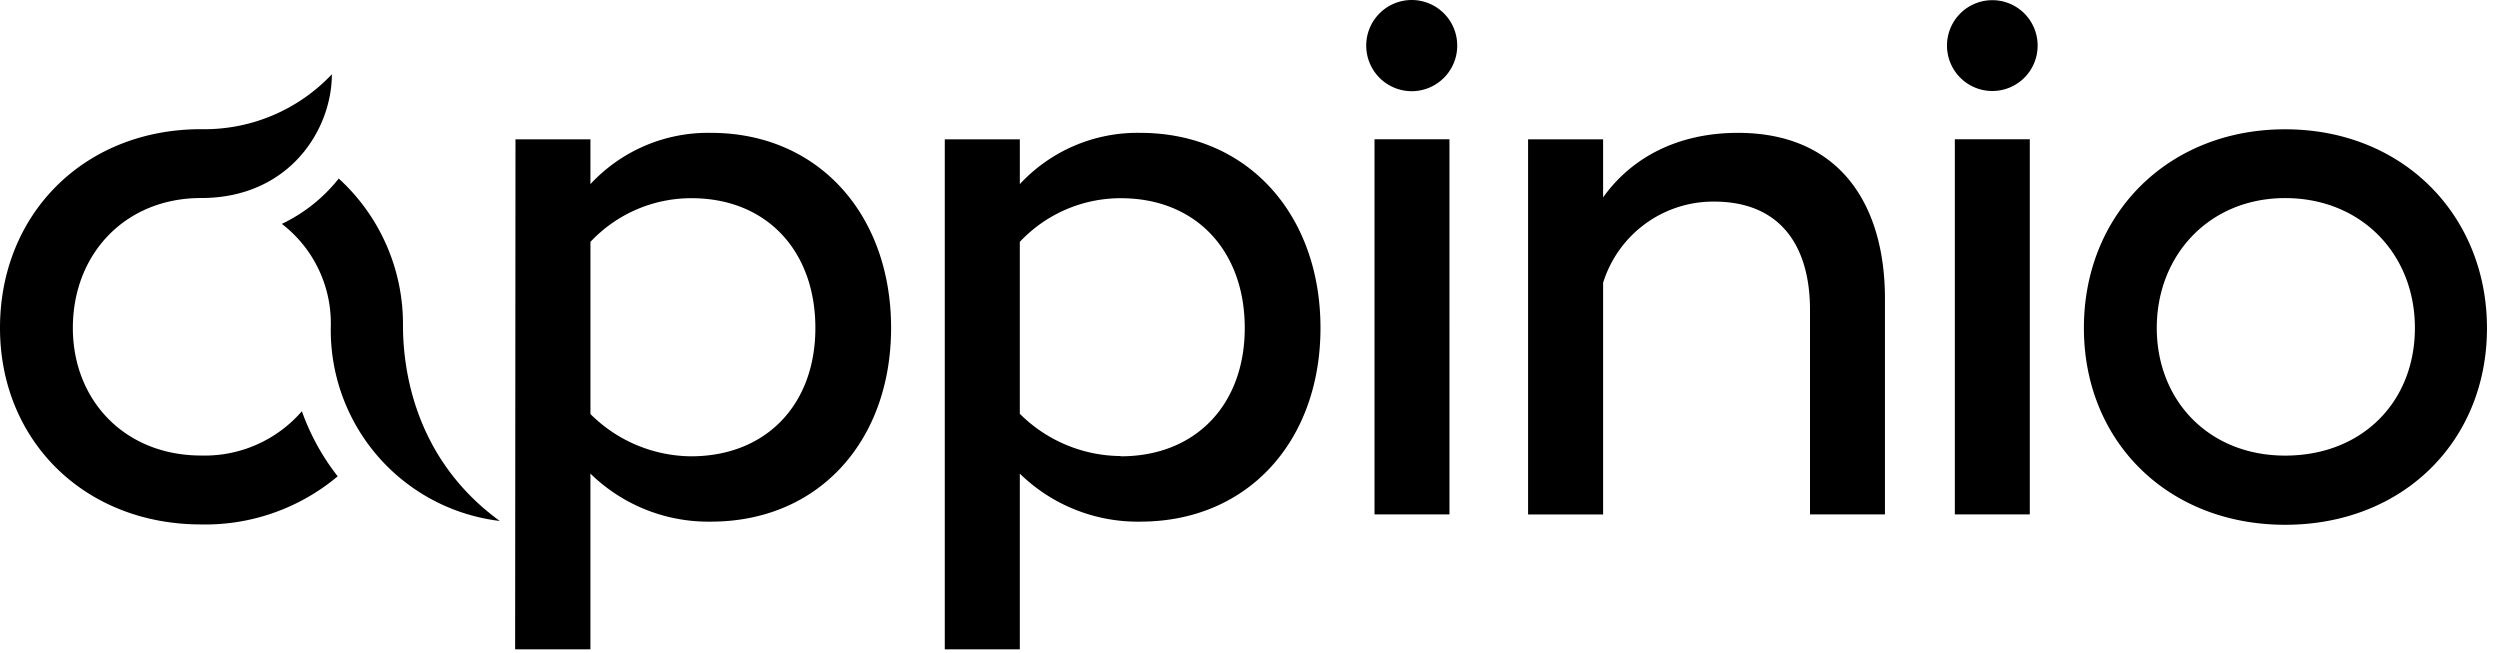 <svg xmlns="http://www.w3.org/2000/svg" viewBox="0 0 134 35" fill="none"><path fill="currentColor" d="M122.483 6.93c-6.264 0-10.786 4.536-10.786 10.646 0 6.11 4.522 10.552 10.786 10.552 6.334 0 10.819-4.499 10.819-10.538 0-6.04-4.494-10.66-10.819-10.66Zm0 17.49c-4.096 0-6.88-2.959-6.88-6.844 0-3.886 2.802-6.958 6.88-6.958 4.078 0 6.956 2.997 6.956 6.958 0 3.96-2.822 6.844-6.956 6.844ZM77.691 7.463h-4.017V27.57h4.017V7.463ZM61.113 7.121a8.597 8.597 0 0 0-6.45 2.748V7.468H50.64v27.337h4.022v-9.42a9.037 9.037 0 0 0 6.451 2.575c5.797 0 9.665-4.345 9.665-10.384 0-6.04-3.868-10.455-9.665-10.455Zm-1.041 17.323a7.722 7.722 0 0 1-5.41-2.266v-9.214a7.418 7.418 0 0 1 5.41-2.34c4.059 0 6.647 2.846 6.647 6.956s-2.63 6.878-6.647 6.878v-.014ZM27.611 34.805h4.036v-9.42a9.038 9.038 0 0 0 6.456 2.575c5.797 0 9.66-4.345 9.66-10.384 0-6.04-3.863-10.455-9.66-10.455a8.601 8.601 0 0 0-6.456 2.748V7.467H27.63l-.019 27.338Zm9.427-10.347a7.722 7.722 0 0 1-5.39-2.266v-9.228a7.416 7.416 0 0 1 5.409-2.341c4.059 0 6.647 2.847 6.647 6.957 0 4.11-2.644 6.878-6.666 6.878ZM93.153 7.121c-3.247 0-5.722 1.344-7.227 3.46V7.468h-4.021v20.108h4.022v-12.42a6.199 6.199 0 0 1 2.259-3.16 6.176 6.176 0 0 1 3.692-1.19c3.554 0 5.138 2.383 5.138 5.805v10.96h4.017V16.002c0-5-2.396-8.881-7.88-8.881ZM108.797 7.463h-4.018V27.57h4.018V7.463ZM75.669 4.888a2.441 2.441 0 0 0 2.438-2.444A2.441 2.441 0 0 0 75.669 0a2.441 2.441 0 0 0-2.439 2.444 2.441 2.441 0 0 0 2.439 2.444ZM106.788 4.878a2.431 2.431 0 0 0 2.429-2.434 2.431 2.431 0 0 0-2.429-2.435 2.432 2.432 0 0 0-2.429 2.435 2.432 2.432 0 0 0 2.429 2.434ZM26.785 27.922C22.034 24.467 21.6 19.43 21.6 17.45a10.555 10.555 0 0 0-3.443-7.88 8.635 8.635 0 0 1-3.05 2.43 6.72 6.72 0 0 1 2.625 5.45 10.314 10.314 0 0 0 2.506 6.99 10.27 10.27 0 0 0 6.547 3.483Z"></path><path fill="currentColor" d="M10.781 24.416c-4.092 0-6.876-2.96-6.876-6.84 0-3.961 2.803-6.962 6.876-6.962 4.732 0 7.007-3.67 7.007-6.634a9.389 9.389 0 0 1-7.007 2.944C4.521 6.924 0 11.461 0 17.576 0 23.61 4.522 28.11 10.781 28.11c2.67.055 5.271-.862 7.32-2.58a12.358 12.358 0 0 1-1.92-3.488 6.886 6.886 0 0 1-5.4 2.374Z"></path></svg>